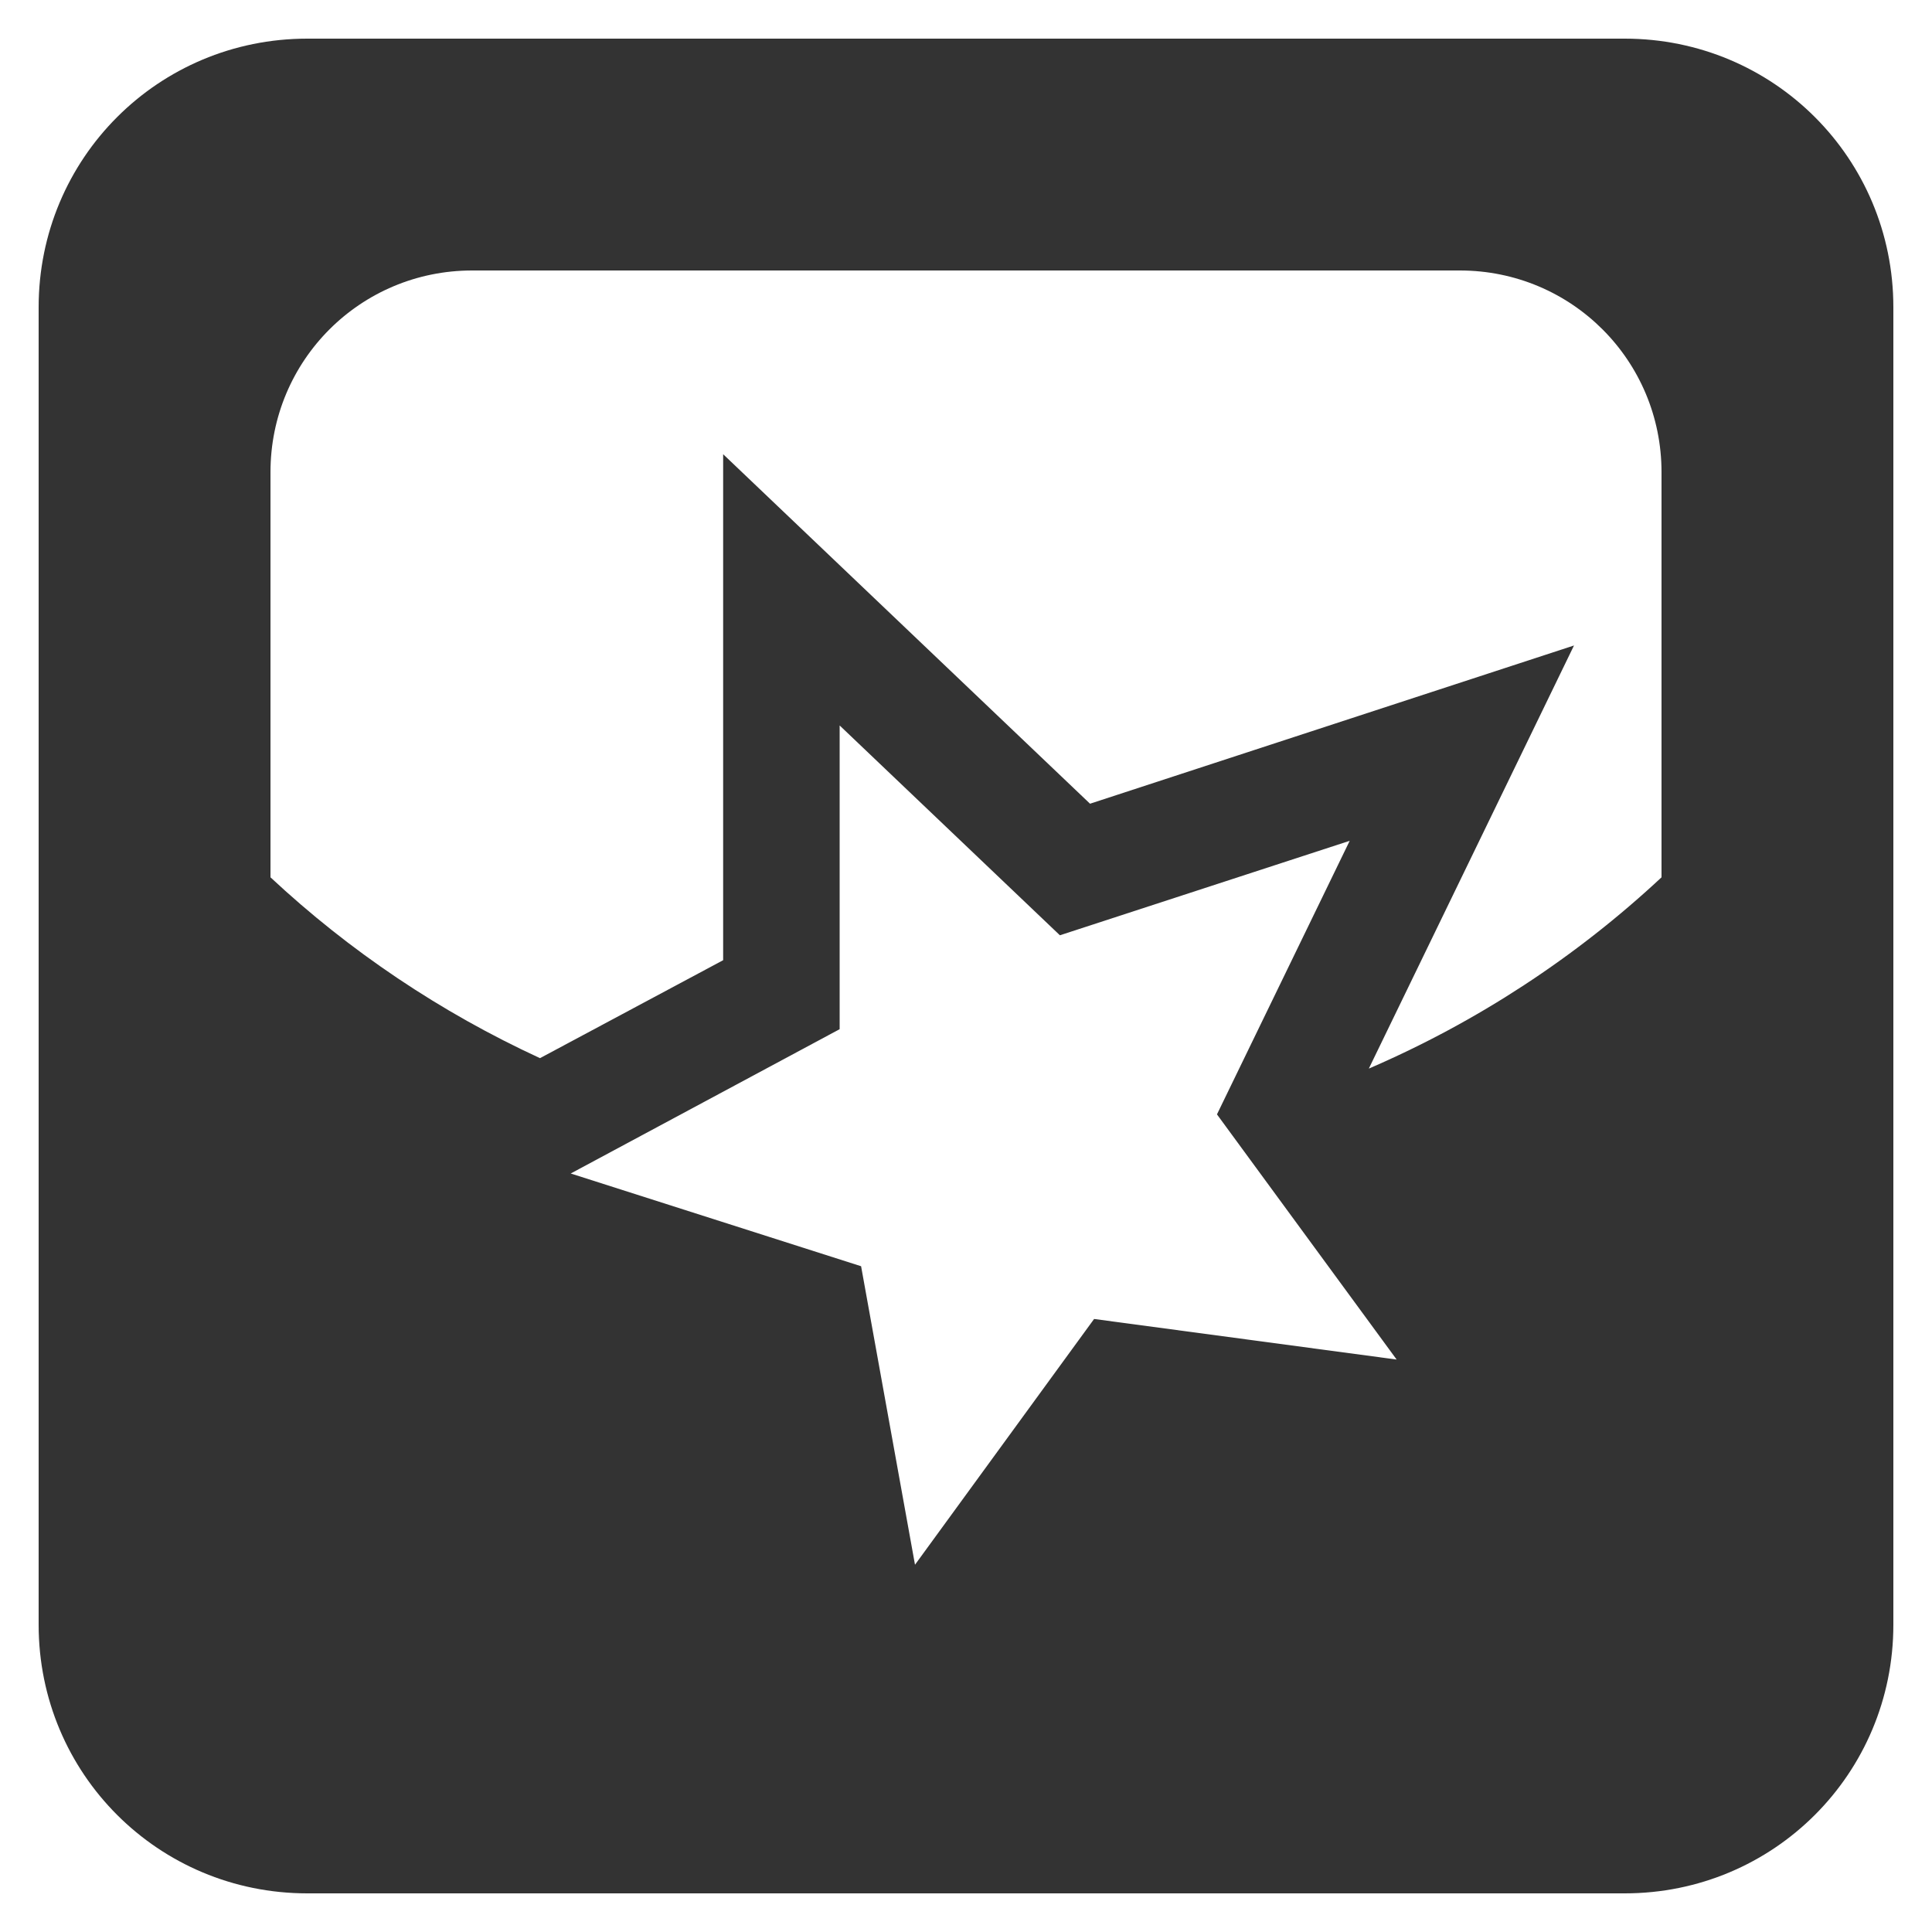 <?xml version="1.0" encoding="UTF-8" standalone="no"?>
<!-- Created with Inkscape (http://www.inkscape.org/) -->

<svg
   xmlns:dc="http://purl.org/dc/elements/1.1/"
   xmlns:cc="http://creativecommons.org/ns#"
   xmlns:rdf="http://www.w3.org/1999/02/22-rdf-syntax-ns#"
   xmlns:svg="http://www.w3.org/2000/svg"
   xmlns="http://www.w3.org/2000/svg"
   xmlns:sodipodi="http://sodipodi.sourceforge.net/DTD/sodipodi-0.dtd"
   xmlns:inkscape="http://www.inkscape.org/namespaces/inkscape"
   width="100"
   height="100"
   id="svg2"
   version="1.1"
   inkscape:version="0.48.1 "
   sodipodi:docname="block.svg"
   inkscape:export-filename="C:\UniServer\www\jsTetris\img\block.png"
   inkscape:export-xdpi="300"
   inkscape:export-ydpi="300">
  <rect width="100%" height="100%" fill="#333333" stroke="none"/>
  <title
     id="title3795">Block</title>
  <defs
     id="defs4" />
  <sodipodi:namedview
     id="base"
     pagecolor="#ffffff"
     bordercolor="#666666"
     borderopacity="1.0"
     inkscape:pageopacity="0.0"
     inkscape:pageshadow="2"
     inkscape:zoom="2"
     inkscape:cx="50"
     inkscape:cy="40.923077"
     inkscape:document-units="px"
     inkscape:current-layer="layer1"
     showgrid="false"
     inkscape:window-width="692"
     inkscape:window-height="407"
     inkscape:window-x="472"
     inkscape:window-y="34"
     inkscape:window-maximized="0" />
  <g
     inkscape:label="Layer 1"
     inkscape:groupmode="layer"
     id="layer1"
     transform="translate(0,-952.362)">
    <path
       style="fill:#ffffff;fill-opacity:1;fill-rule:nonzero;stroke:none"
       d="M 0 0 L 0 100 L 100 100 L 100 0 L 0 0 z M 15.906 2 L 84.094 2 C 91.805 2 98 8.195 98 15.906 L 98 84.094 C 98 91.805 91.805 98 84.094 98 L 15.906 98 C 8.195 98 2 91.805 2 84.094 L 2 15.906 C 2 8.195 8.195 2 15.906 2 z "
       id="rect3004"
       transform="translate(0,952.362)" />
    <path
       style="fill:#ffffff;fill-opacity:1;fill-rule:nonzero;stroke:none"
       d="m 24.44,966.362 51.12,0 c 5.784,0 10.44,4.656 10.44,10.44 l 0,20.97 c -4.41,4.115 -9.533,7.479 -15.15,9.9 l 10.62,-21.9 -25.05,8.19 -18.99,-18.09 0,26.19 -9.48,5.07 c -5.147,-2.373 -9.856,-5.539 -13.95,-9.36 l 0,-20.97 c 0,-5.784 4.656,-10.44 10.44,-10.44 z"
       id="path3013" />
    <path
       style="fill:#ffffff;fill-opacity:1;fill-rule:nonzero;stroke:none"
       d="m 43.46,989.912 11.4,10.86 15,-4.89 -6.87,14.16 9.3,12.69 -15.66,-2.1 -9.27,12.72 -2.79,-15.45 -15.03,-4.8 13.92,-7.47 0,-15.72 z"
       id="rect2985" />
    <g
       id="g3783"
       transform="matrix(0.706,-0.709,0.709,0.706,-699.341,336.608)" />
  </g>
</svg>
